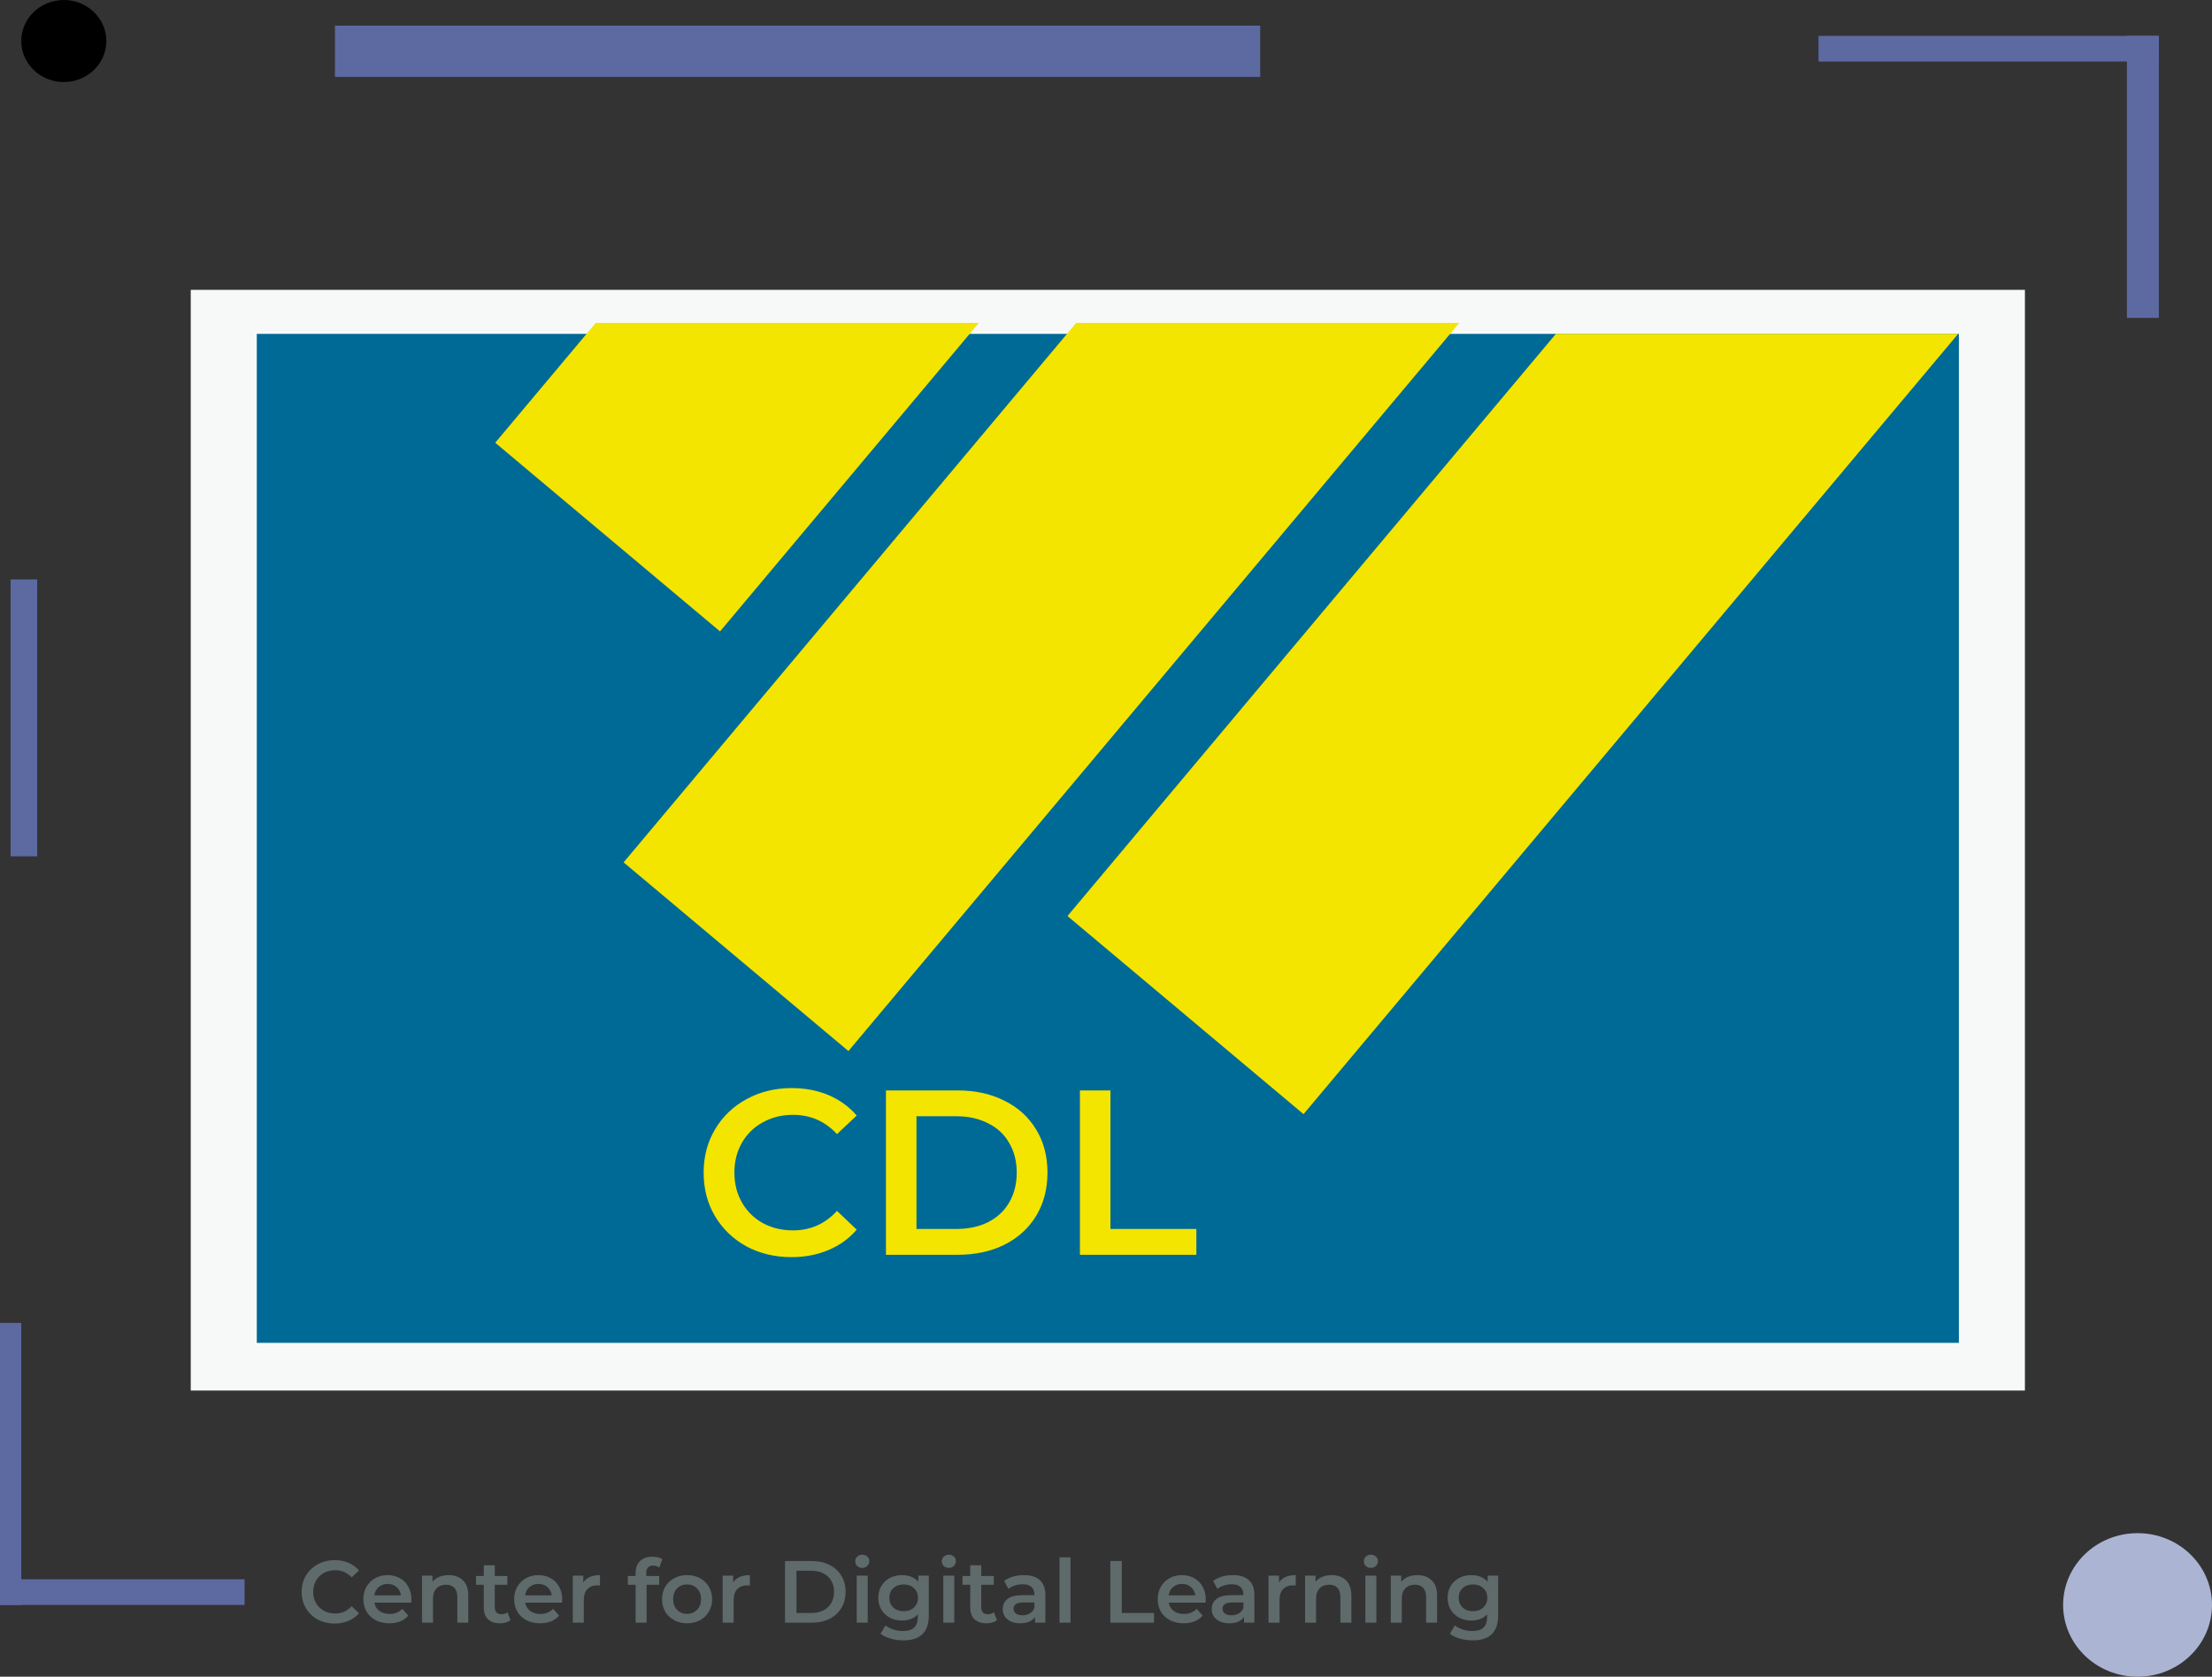 <svg width="603" height="457" viewBox="0 0 603 457" fill="none" xmlns="http://www.w3.org/2000/svg">
<rect x="0" y="0" width="603" height="457" fill="#333333" stroke="none"/>
<rect x="52" y="79" width="500" height="300" fill="#F7F9F9"/>
<rect x="91.32" y="20.963" width="13.976" height="252.216" transform="rotate(-90 91.32 20.963)" fill="#5D6AA2"/>
<rect x="588.505" y="9.783" width="6.988" height="92.769" transform="rotate(90 588.505 9.783)" fill="#5D6AA2"/>
<rect x="579.808" y="9.783" width="8.697" height="76.865" fill="#5D6AA2"/>
<rect y="437.434" width="6.988" height="66.678" transform="rotate(-90 0 437.434)" fill="#5D6AA2"/>
<rect x="5.798" y="437.434" width="5.798" height="76.865" transform="rotate(-180 5.798 437.434)" fill="#5D6AA2"/>
<ellipse cx="582.707" cy="437.434" rx="20.293" ry="19.566" fill="#ACB4D3"/>
<path d="M91.205 442.506C89.509 442.506 87.973 442.138 86.597 441.402C85.237 440.65 84.165 439.618 83.381 438.306C82.613 436.994 82.229 435.514 82.229 433.866C82.229 432.218 82.621 430.738 83.405 429.426C84.189 428.114 85.261 427.09 86.621 426.354C87.997 425.602 89.533 425.226 91.229 425.226C92.605 425.226 93.861 425.466 94.997 425.946C96.133 426.426 97.093 427.122 97.877 428.034L95.861 429.93C94.645 428.618 93.149 427.962 91.373 427.962C90.221 427.962 89.189 428.218 88.277 428.73C87.365 429.226 86.653 429.922 86.141 430.818C85.629 431.714 85.373 432.73 85.373 433.866C85.373 435.002 85.629 436.018 86.141 436.914C86.653 437.81 87.365 438.514 88.277 439.026C89.189 439.522 90.221 439.77 91.373 439.77C93.149 439.77 94.645 439.106 95.861 437.778L97.877 439.698C97.093 440.61 96.125 441.306 94.973 441.786C93.837 442.266 92.581 442.506 91.205 442.506ZM112.158 435.93C112.158 436.138 112.142 436.434 112.11 436.818H102.054C102.23 437.762 102.686 438.514 103.422 439.074C104.174 439.618 105.102 439.89 106.206 439.89C107.614 439.89 108.774 439.426 109.686 438.498L111.294 440.346C110.718 441.034 109.99 441.554 109.11 441.906C108.23 442.258 107.238 442.434 106.134 442.434C104.726 442.434 103.486 442.154 102.414 441.594C101.342 441.034 100.51 440.258 99.918 439.266C99.342 438.258 99.054 437.122 99.054 435.858C99.054 434.61 99.334 433.49 99.894 432.498C100.47 431.49 101.262 430.706 102.27 430.146C103.278 429.586 104.414 429.306 105.678 429.306C106.926 429.306 108.038 429.586 109.014 430.146C110.006 430.69 110.774 431.466 111.318 432.474C111.878 433.466 112.158 434.618 112.158 435.93ZM105.678 431.706C104.718 431.706 103.902 431.994 103.23 432.57C102.574 433.13 102.174 433.882 102.03 434.826H109.302C109.174 433.898 108.782 433.146 108.126 432.57C107.47 431.994 106.654 431.706 105.678 431.706ZM122.312 429.306C123.928 429.306 125.224 429.778 126.2 430.722C127.176 431.666 127.664 433.066 127.664 434.922V442.266H124.664V435.306C124.664 434.186 124.4 433.346 123.872 432.786C123.344 432.21 122.592 431.922 121.616 431.922C120.512 431.922 119.64 432.258 119 432.93C118.36 433.586 118.04 434.538 118.04 435.786V442.266H115.04V429.45H117.896V431.106C118.392 430.514 119.016 430.066 119.768 429.762C120.52 429.458 121.368 429.306 122.312 429.306ZM139.173 441.57C138.821 441.858 138.389 442.074 137.877 442.218C137.381 442.362 136.853 442.434 136.293 442.434C134.885 442.434 133.797 442.066 133.029 441.33C132.261 440.594 131.877 439.522 131.877 438.114V431.946H129.765V429.546H131.877V426.618H134.877V429.546H138.309V431.946H134.877V438.042C134.877 438.666 135.029 439.146 135.333 439.482C135.637 439.802 136.077 439.962 136.653 439.962C137.325 439.962 137.885 439.786 138.333 439.434L139.173 441.57ZM153.267 435.93C153.267 436.138 153.251 436.434 153.219 436.818H143.163C143.339 437.762 143.795 438.514 144.531 439.074C145.283 439.618 146.211 439.89 147.315 439.89C148.723 439.89 149.883 439.426 150.795 438.498L152.403 440.346C151.827 441.034 151.099 441.554 150.219 441.906C149.339 442.258 148.347 442.434 147.243 442.434C145.835 442.434 144.595 442.154 143.523 441.594C142.451 441.034 141.619 440.258 141.027 439.266C140.451 438.258 140.163 437.122 140.163 435.858C140.163 434.61 140.443 433.49 141.003 432.498C141.579 431.49 142.371 430.706 143.379 430.146C144.387 429.586 145.523 429.306 146.787 429.306C148.035 429.306 149.147 429.586 150.123 430.146C151.115 430.69 151.883 431.466 152.427 432.474C152.987 433.466 153.267 434.618 153.267 435.93ZM146.787 431.706C145.827 431.706 145.011 431.994 144.339 432.57C143.683 433.13 143.283 433.882 143.139 434.826H150.411C150.283 433.898 149.891 433.146 149.235 432.57C148.579 431.994 147.763 431.706 146.787 431.706ZM159.005 431.322C159.869 429.978 161.389 429.306 163.565 429.306V432.162C163.309 432.114 163.077 432.09 162.869 432.09C161.701 432.09 160.789 432.434 160.133 433.122C159.477 433.794 159.149 434.77 159.149 436.05V442.266H156.149V429.45H159.005V431.322ZM178.068 426.714C176.804 426.714 176.172 427.402 176.172 428.778V429.546H179.7V431.946H176.268V442.266H173.268V431.946H171.156V429.546H173.268V428.73C173.268 427.354 173.668 426.274 174.468 425.49C175.268 424.69 176.396 424.29 177.852 424.29C179.004 424.29 179.908 424.522 180.564 424.986L179.724 427.242C179.212 426.89 178.66 426.714 178.068 426.714ZM187.292 442.434C185.996 442.434 184.828 442.154 183.788 441.594C182.748 441.034 181.932 440.258 181.34 439.266C180.764 438.258 180.476 437.122 180.476 435.858C180.476 434.594 180.764 433.466 181.34 432.474C181.932 431.482 182.748 430.706 183.788 430.146C184.828 429.586 185.996 429.306 187.292 429.306C188.604 429.306 189.78 429.586 190.82 430.146C191.86 430.706 192.668 431.482 193.244 432.474C193.836 433.466 194.132 434.594 194.132 435.858C194.132 437.122 193.836 438.258 193.244 439.266C192.668 440.258 191.86 441.034 190.82 441.594C189.78 442.154 188.604 442.434 187.292 442.434ZM187.292 439.866C188.396 439.866 189.308 439.498 190.028 438.762C190.748 438.026 191.108 437.058 191.108 435.858C191.108 434.658 190.748 433.69 190.028 432.954C189.308 432.218 188.396 431.85 187.292 431.85C186.188 431.85 185.276 432.218 184.556 432.954C183.852 433.69 183.5 434.658 183.5 435.858C183.5 437.058 183.852 438.026 184.556 438.762C185.276 439.498 186.188 439.866 187.292 439.866ZM199.856 431.322C200.72 429.978 202.24 429.306 204.416 429.306V432.162C204.16 432.114 203.928 432.09 203.72 432.09C202.552 432.09 201.64 432.434 200.984 433.122C200.328 433.794 200 434.77 200 436.05V442.266H197V429.45H199.856V431.322ZM213.999 425.466H221.343C223.135 425.466 224.727 425.818 226.119 426.522C227.511 427.21 228.591 428.194 229.359 429.474C230.127 430.738 230.511 432.202 230.511 433.866C230.511 435.53 230.127 437.002 229.359 438.282C228.591 439.546 227.511 440.53 226.119 441.234C224.727 441.922 223.135 442.266 221.343 442.266H213.999V425.466ZM221.199 439.626C222.431 439.626 223.511 439.394 224.439 438.93C225.383 438.45 226.103 437.778 226.599 436.914C227.111 436.034 227.367 435.018 227.367 433.866C227.367 432.714 227.111 431.706 226.599 430.842C226.103 429.962 225.383 429.29 224.439 428.826C223.511 428.346 222.431 428.106 221.199 428.106H217.119V439.626H221.199ZM233.54 429.45H236.54V442.266H233.54V429.45ZM235.052 427.338C234.508 427.338 234.052 427.17 233.684 426.834C233.316 426.482 233.132 426.05 233.132 425.538C233.132 425.026 233.316 424.602 233.684 424.266C234.052 423.914 234.508 423.738 235.052 423.738C235.596 423.738 236.052 423.906 236.42 424.242C236.788 424.562 236.972 424.97 236.972 425.466C236.972 425.994 236.788 426.442 236.42 426.81C236.068 427.162 235.612 427.338 235.052 427.338ZM253.197 429.45V440.322C253.197 444.834 250.893 447.09 246.285 447.09C245.053 447.09 243.885 446.93 242.781 446.61C241.677 446.306 240.765 445.858 240.045 445.266L241.389 443.01C241.949 443.474 242.653 443.842 243.501 444.114C244.365 444.402 245.237 444.546 246.117 444.546C247.525 444.546 248.557 444.226 249.213 443.586C249.869 442.946 250.197 441.97 250.197 440.658V439.986C249.685 440.546 249.061 440.97 248.325 441.258C247.589 441.546 246.781 441.69 245.901 441.69C244.685 441.69 243.581 441.434 242.589 440.922C241.613 440.394 240.837 439.658 240.261 438.714C239.701 437.77 239.421 436.69 239.421 435.474C239.421 434.258 239.701 433.186 240.261 432.258C240.837 431.314 241.613 430.586 242.589 430.074C243.581 429.562 244.685 429.306 245.901 429.306C246.829 429.306 247.669 429.458 248.421 429.762C249.189 430.066 249.829 430.53 250.341 431.154V429.45H253.197ZM246.357 439.146C247.493 439.146 248.421 438.81 249.141 438.138C249.877 437.45 250.245 436.562 250.245 435.474C250.245 434.402 249.877 433.53 249.141 432.858C248.421 432.186 247.493 431.85 246.357 431.85C245.205 431.85 244.261 432.186 243.525 432.858C242.805 433.53 242.445 434.402 242.445 435.474C242.445 436.562 242.805 437.45 243.525 438.138C244.261 438.81 245.205 439.146 246.357 439.146ZM257.141 429.45H260.141V442.266H257.141V429.45ZM258.653 427.338C258.109 427.338 257.653 427.17 257.285 426.834C256.917 426.482 256.733 426.05 256.733 425.538C256.733 425.026 256.917 424.602 257.285 424.266C257.653 423.914 258.109 423.738 258.653 423.738C259.197 423.738 259.653 423.906 260.021 424.242C260.389 424.562 260.573 424.97 260.573 425.466C260.573 425.994 260.389 426.442 260.021 426.81C259.669 427.162 259.213 427.338 258.653 427.338ZM271.783 441.57C271.431 441.858 270.999 442.074 270.487 442.218C269.991 442.362 269.463 442.434 268.903 442.434C267.495 442.434 266.407 442.066 265.639 441.33C264.871 440.594 264.487 439.522 264.487 438.114V431.946H262.375V429.546H264.487V426.618H267.487V429.546H270.919V431.946H267.487V438.042C267.487 438.666 267.639 439.146 267.943 439.482C268.247 439.802 268.687 439.962 269.263 439.962C269.935 439.962 270.495 439.786 270.943 439.434L271.783 441.57ZM279.146 429.306C281.034 429.306 282.474 429.762 283.466 430.674C284.474 431.57 284.978 432.93 284.978 434.754V442.266H282.146V440.706C281.778 441.266 281.25 441.698 280.562 442.002C279.89 442.29 279.074 442.434 278.114 442.434C277.154 442.434 276.314 442.274 275.594 441.954C274.874 441.618 274.314 441.162 273.914 440.586C273.53 439.994 273.338 439.33 273.338 438.594C273.338 437.442 273.762 436.522 274.61 435.834C275.474 435.13 276.826 434.778 278.666 434.778H281.978V434.586C281.978 433.69 281.706 433.002 281.162 432.522C280.634 432.042 279.842 431.802 278.786 431.802C278.066 431.802 277.354 431.914 276.65 432.138C275.962 432.362 275.378 432.674 274.898 433.074L273.722 430.89C274.394 430.378 275.202 429.986 276.146 429.714C277.09 429.442 278.09 429.306 279.146 429.306ZM278.738 440.25C279.49 440.25 280.154 440.082 280.73 439.746C281.322 439.394 281.738 438.898 281.978 438.258V436.77H278.882C277.154 436.77 276.29 437.338 276.29 438.474C276.29 439.018 276.506 439.45 276.938 439.77C277.37 440.09 277.97 440.25 278.738 440.25ZM288.829 424.458H291.829V442.266H288.829V424.458ZM302.687 425.466H305.807V439.626H314.591V442.266H302.687V425.466ZM328.697 435.93C328.697 436.138 328.681 436.434 328.649 436.818H318.593C318.769 437.762 319.225 438.514 319.961 439.074C320.713 439.618 321.641 439.89 322.745 439.89C324.153 439.89 325.313 439.426 326.225 438.498L327.833 440.346C327.257 441.034 326.529 441.554 325.649 441.906C324.769 442.258 323.777 442.434 322.673 442.434C321.265 442.434 320.025 442.154 318.953 441.594C317.881 441.034 317.049 440.258 316.457 439.266C315.881 438.258 315.593 437.122 315.593 435.858C315.593 434.61 315.873 433.49 316.433 432.498C317.009 431.49 317.801 430.706 318.809 430.146C319.817 429.586 320.953 429.306 322.217 429.306C323.465 429.306 324.577 429.586 325.553 430.146C326.545 430.69 327.313 431.466 327.857 432.474C328.417 433.466 328.697 434.618 328.697 435.93ZM322.217 431.706C321.257 431.706 320.441 431.994 319.769 432.57C319.113 433.13 318.713 433.882 318.569 434.826H325.841C325.713 433.898 325.321 433.146 324.665 432.57C324.009 431.994 323.193 431.706 322.217 431.706ZM336.123 429.306C338.011 429.306 339.451 429.762 340.443 430.674C341.451 431.57 341.955 432.93 341.955 434.754V442.266H339.123V440.706C338.755 441.266 338.227 441.698 337.539 442.002C336.867 442.29 336.051 442.434 335.091 442.434C334.131 442.434 333.291 442.274 332.571 441.954C331.851 441.618 331.291 441.162 330.891 440.586C330.507 439.994 330.315 439.33 330.315 438.594C330.315 437.442 330.739 436.522 331.587 435.834C332.451 435.13 333.803 434.778 335.643 434.778H338.955V434.586C338.955 433.69 338.683 433.002 338.139 432.522C337.611 432.042 336.819 431.802 335.763 431.802C335.043 431.802 334.331 431.914 333.627 432.138C332.939 432.362 332.355 432.674 331.875 433.074L330.699 430.89C331.371 430.378 332.179 429.986 333.123 429.714C334.067 429.442 335.067 429.306 336.123 429.306ZM335.715 440.25C336.467 440.25 337.131 440.082 337.707 439.746C338.299 439.394 338.715 438.898 338.955 438.258V436.77H335.859C334.131 436.77 333.267 437.338 333.267 438.474C333.267 439.018 333.483 439.45 333.915 439.77C334.347 440.09 334.947 440.25 335.715 440.25ZM348.661 431.322C349.525 429.978 351.045 429.306 353.221 429.306V432.162C352.965 432.114 352.733 432.09 352.525 432.09C351.357 432.09 350.445 432.434 349.789 433.122C349.133 433.794 348.805 434.77 348.805 436.05V442.266H345.805V429.45H348.661V431.322ZM363.038 429.306C364.654 429.306 365.95 429.778 366.926 430.722C367.902 431.666 368.39 433.066 368.39 434.922V442.266H365.39V435.306C365.39 434.186 365.126 433.346 364.598 432.786C364.07 432.21 363.318 431.922 362.342 431.922C361.238 431.922 360.366 432.258 359.726 432.93C359.086 433.586 358.766 434.538 358.766 435.786V442.266H355.766V429.45H358.622V431.106C359.118 430.514 359.742 430.066 360.494 429.762C361.246 429.458 362.094 429.306 363.038 429.306ZM372.196 429.45H375.196V442.266H372.196V429.45ZM373.708 427.338C373.164 427.338 372.708 427.17 372.34 426.834C371.972 426.482 371.788 426.05 371.788 425.538C371.788 425.026 371.972 424.602 372.34 424.266C372.708 423.914 373.164 423.738 373.708 423.738C374.252 423.738 374.708 423.906 375.076 424.242C375.444 424.562 375.628 424.97 375.628 425.466C375.628 425.994 375.444 426.442 375.076 426.81C374.724 427.162 374.268 427.338 373.708 427.338ZM386.405 429.306C388.021 429.306 389.317 429.778 390.293 430.722C391.269 431.666 391.757 433.066 391.757 434.922V442.266H388.757V435.306C388.757 434.186 388.493 433.346 387.965 432.786C387.437 432.21 386.685 431.922 385.709 431.922C384.605 431.922 383.733 432.258 383.093 432.93C382.453 433.586 382.133 434.538 382.133 435.786V442.266H379.133V429.45H381.989V431.106C382.485 430.514 383.109 430.066 383.861 429.762C384.613 429.458 385.461 429.306 386.405 429.306ZM408.4 429.45V440.322C408.4 444.834 406.096 447.09 401.488 447.09C400.256 447.09 399.088 446.93 397.984 446.61C396.88 446.306 395.968 445.858 395.248 445.266L396.592 443.01C397.152 443.474 397.856 443.842 398.704 444.114C399.568 444.402 400.44 444.546 401.32 444.546C402.728 444.546 403.76 444.226 404.416 443.586C405.072 442.946 405.4 441.97 405.4 440.658V439.986C404.888 440.546 404.264 440.97 403.528 441.258C402.792 441.546 401.984 441.69 401.104 441.69C399.888 441.69 398.784 441.434 397.792 440.922C396.816 440.394 396.04 439.658 395.464 438.714C394.904 437.77 394.624 436.69 394.624 435.474C394.624 434.258 394.904 433.186 395.464 432.258C396.04 431.314 396.816 430.586 397.792 430.074C398.784 429.562 399.888 429.306 401.104 429.306C402.032 429.306 402.872 429.458 403.624 429.762C404.392 430.066 405.032 430.53 405.544 431.154V429.45H408.4ZM401.56 439.146C402.696 439.146 403.624 438.81 404.344 438.138C405.08 437.45 405.448 436.562 405.448 435.474C405.448 434.402 405.08 433.53 404.344 432.858C403.624 432.186 402.696 431.85 401.56 431.85C400.408 431.85 399.464 432.186 398.728 432.858C398.008 433.53 397.648 434.402 397.648 435.474C397.648 436.562 398.008 437.45 398.728 438.138C399.464 438.81 400.408 439.146 401.56 439.146Z" fill="#5F6A6B"/>
<rect x="10.147" y="233.391" width="7.248" height="75.468" transform="rotate(-180 10.147 233.391)" fill="#5D6AA2"/>
<ellipse cx="17.394" cy="11.18" rx="11.596" ry="11.18" fill="black"/>
<rect x="70" y="91" width="464" height="275" fill="#006A96"/>
<path fill-rule="evenodd" clip-rule="evenodd" d="M355.348 303.666L291 249.672L424.141 91H533.796L355.348 303.666Z" fill="#F3E500"/>
<path fill-rule="evenodd" clip-rule="evenodd" d="M170 235.046L231.284 286.469L397.819 88H293.387L170 235.046Z" fill="#F3E500"/>
<path fill-rule="evenodd" clip-rule="evenodd" d="M135 120.671L196.284 172.094L266.847 88H162.414L135 120.671Z" fill="#F3E500"/>
<path d="M215.752 342.64C211.229 342.64 207.133 341.659 203.464 339.696C199.837 337.691 196.979 334.939 194.888 331.44C192.84 327.941 191.816 323.995 191.816 319.6C191.816 315.205 192.861 311.259 194.952 307.76C197.043 304.261 199.901 301.531 203.528 299.568C207.197 297.563 211.293 296.56 215.816 296.56C219.485 296.56 222.835 297.2 225.864 298.48C228.893 299.76 231.453 301.616 233.544 304.048L228.168 309.104C224.925 305.605 220.936 303.856 216.2 303.856C213.128 303.856 210.376 304.539 207.944 305.904C205.512 307.227 203.613 309.083 202.248 311.472C200.883 313.861 200.2 316.571 200.2 319.6C200.2 322.629 200.883 325.339 202.248 327.728C203.613 330.117 205.512 331.995 207.944 333.36C210.376 334.683 213.128 335.344 216.2 335.344C220.936 335.344 224.925 333.573 228.168 330.032L233.544 335.152C231.453 337.584 228.872 339.44 225.8 340.72C222.771 342 219.421 342.64 215.752 342.64ZM241.516 297.2H261.1C265.879 297.2 270.124 298.139 273.836 300.016C277.548 301.851 280.428 304.475 282.476 307.888C284.524 311.259 285.548 315.163 285.548 319.6C285.548 324.037 284.524 327.963 282.476 331.376C280.428 334.747 277.548 337.371 273.836 339.248C270.124 341.083 265.879 342 261.1 342H241.516V297.2ZM260.716 334.96C264.001 334.96 266.881 334.341 269.356 333.104C271.873 331.824 273.793 330.032 275.116 327.728C276.481 325.381 277.164 322.672 277.164 319.6C277.164 316.528 276.481 313.84 275.116 311.536C273.793 309.189 271.873 307.397 269.356 306.16C266.881 304.88 264.001 304.24 260.716 304.24H249.836V334.96H260.716ZM294.391 297.2H302.711V334.96H326.135V342H294.391V297.2Z" fill="#F3E500"/>
</svg>
